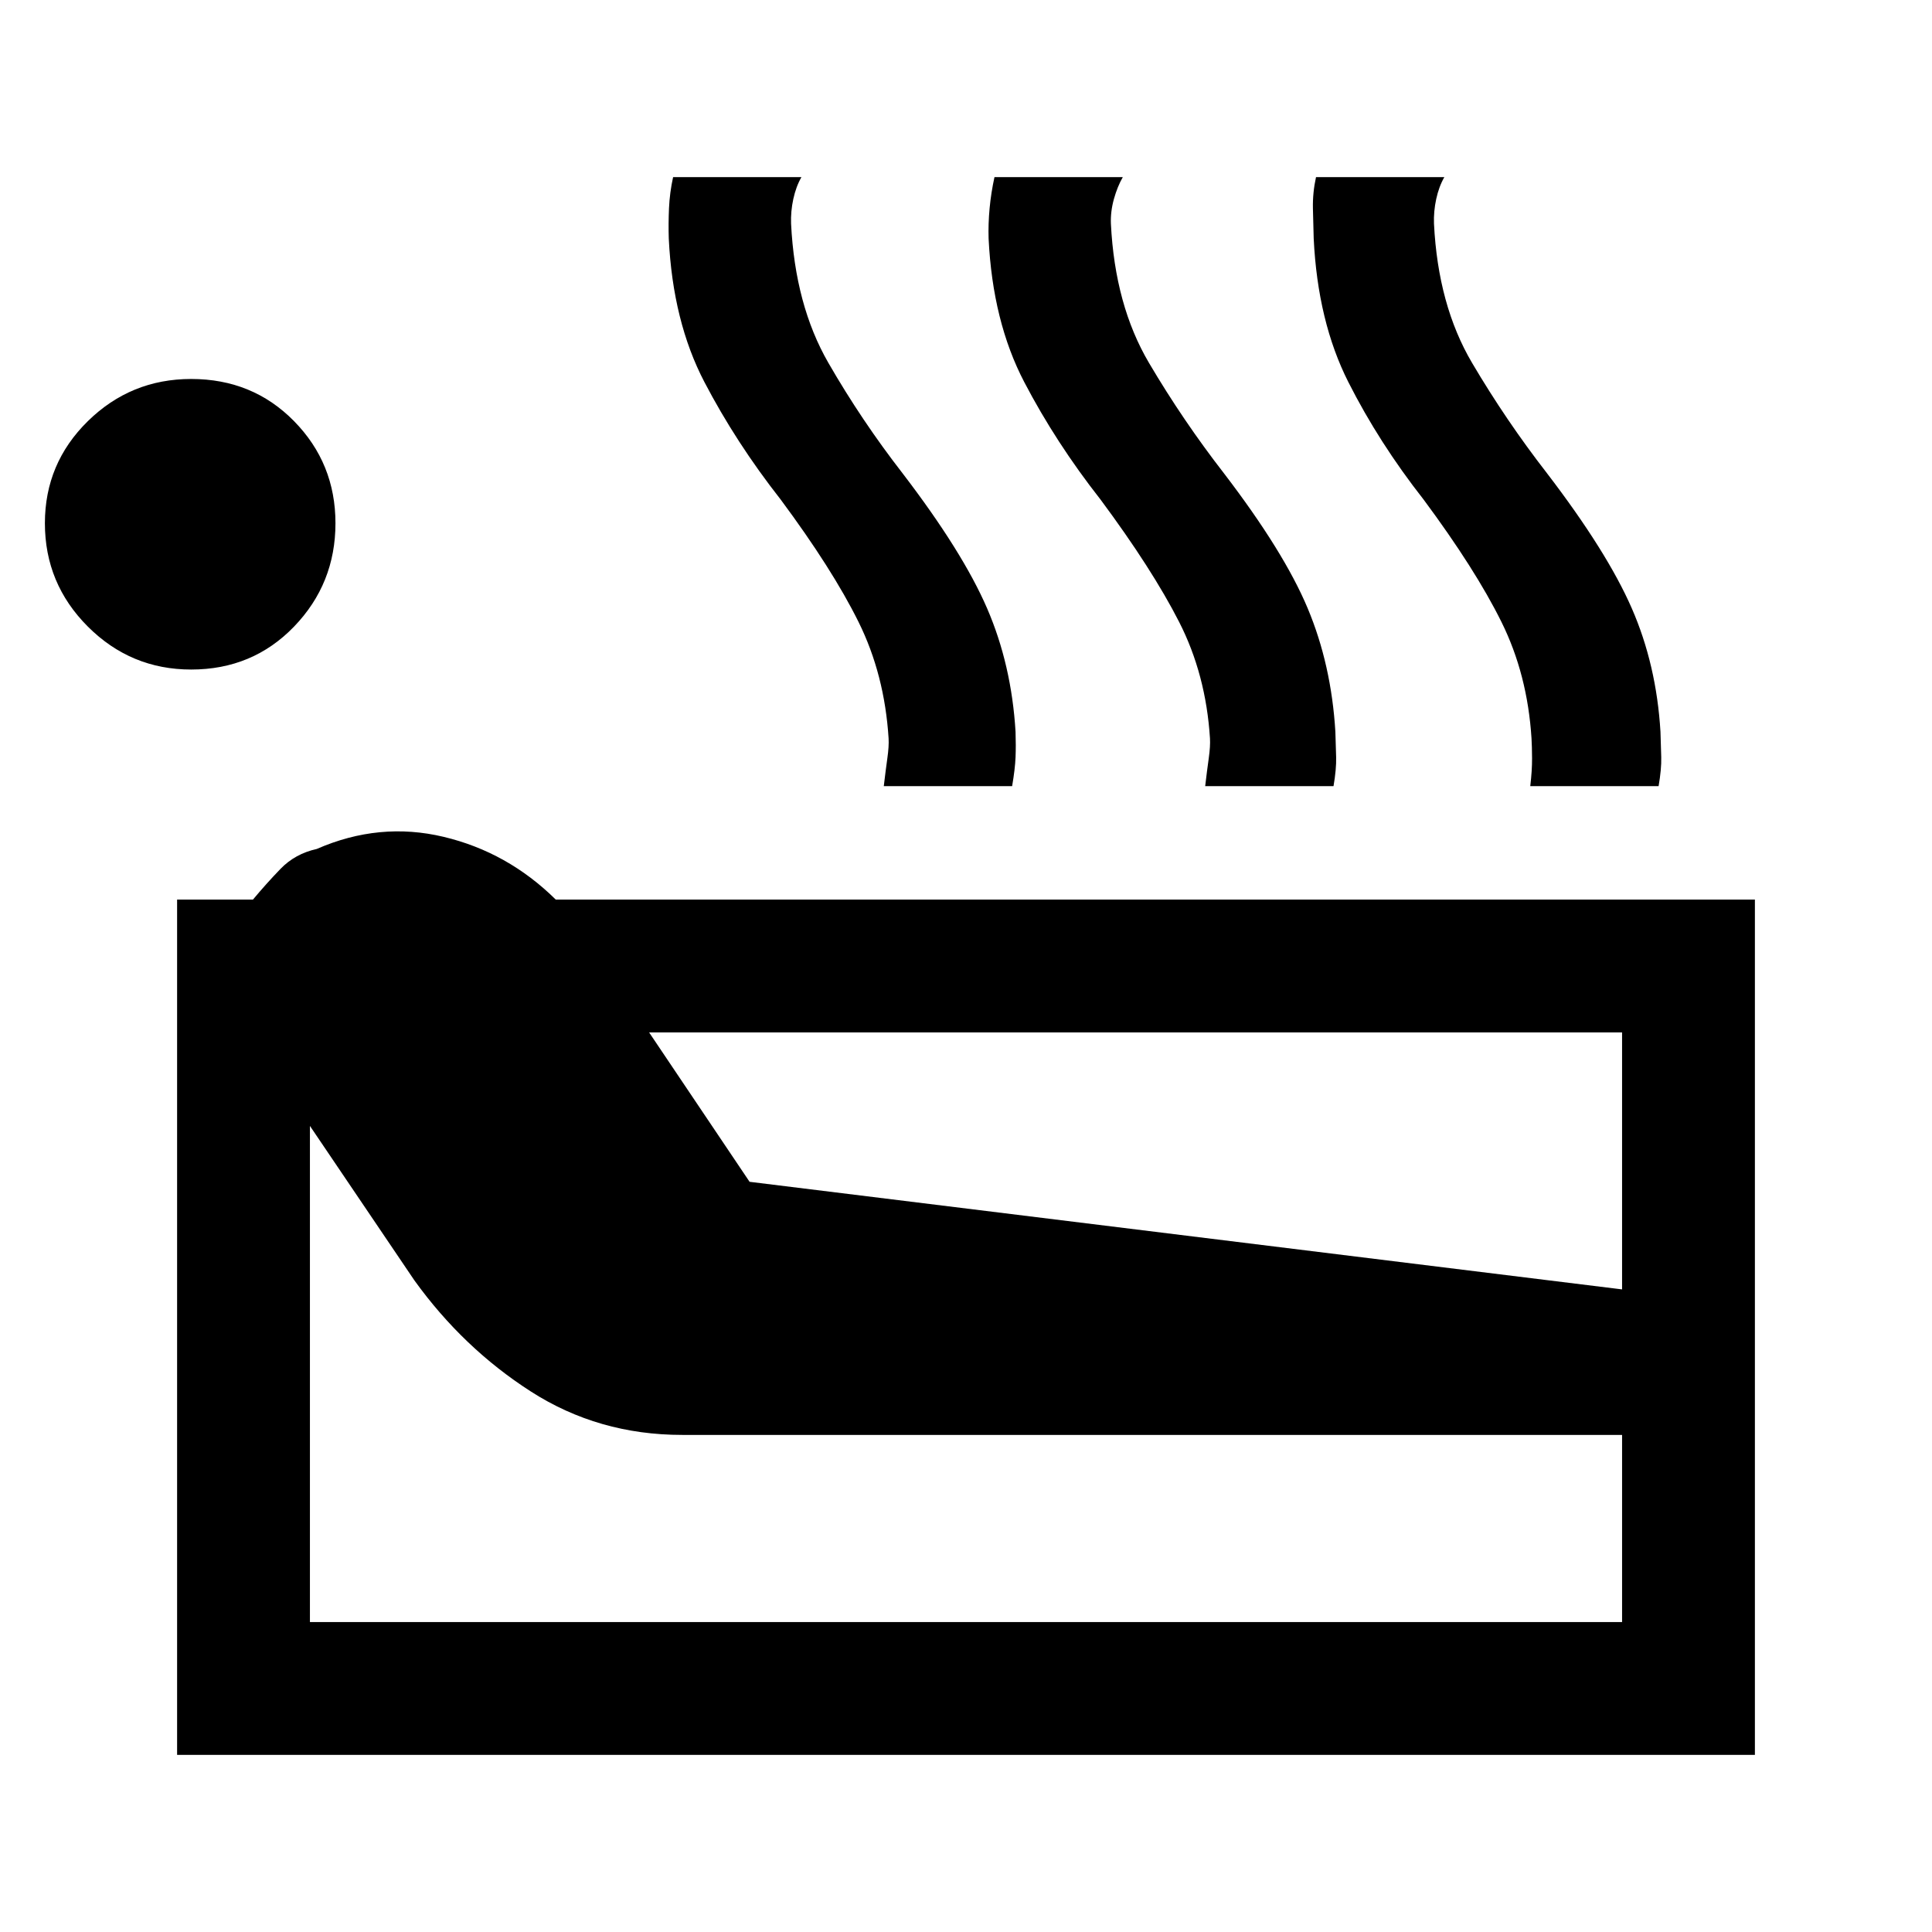 <svg xmlns="http://www.w3.org/2000/svg" height="24" viewBox="0 -960 960 960" width="24"><path d="M88-88v-425h37.69q6.44-7.74 13.68-15.25 7.24-7.51 18.01-9.9 31.16-13.62 63-6.04 31.85 7.57 55.77 31.19H872v425H88Zm7-539.31q-30 0-51.35-21.34Q22.31-670 22.31-700q0-29.77 21.34-50.73Q65-771.69 95-771.69q30.54 0 51.12 20.96 20.57 20.96 20.57 50.73 0 30-20.57 51.35-20.58 21.34-51.12 21.34ZM154-154h652v-93H339q-41.62 0-75.23-21.58-33.62-21.57-57.85-55.19L154-400.54V-154Zm218.46-218.77L806-319.31V-447H322.54l49.92 74.23Zm66.69-196.61q.93-7.85 1.77-13.85.85-6 .62-9.85-2-31.77-14.96-57.92-12.96-26.15-38.66-60.77-22.15-28.23-37.88-58.35-15.73-30.11-17.73-71.34-.23-7.31.11-15.08.35-7.77 2.04-15.46h63.77q-2.69 4.69-4.04 10.88-1.34 6.2-1.11 12.27 2 40.47 18.54 69.16 16.53 28.69 36.84 54.84 29.85 39 42 67.08 12.16 28.08 14.16 61.39.23 6.84 0 12.65-.24 5.81-1.7 14.35h-63.77Zm159.7 0q.92-7.85 1.77-13.85.84-6 .61-9.85-2-31.77-15.35-57.92-13.34-26.15-39.03-60.77-22.16-28.23-37.89-58.35-15.73-30.11-17.73-71.34-.23-7.31.5-15.08.73-7.77 2.42-15.46h63.77q-2.69 4.69-4.42 10.88-1.73 6.2-1.5 12.27 2 40.47 18.92 69.16 16.93 28.69 37.23 54.84 29.85 39 41.62 67.08 11.77 28.08 13.77 61.39.23 6.84.38 12.65.16 5.81-1.3 14.35h-63.77Zm161.53 0q.93-7.85.89-13.85-.04-6-.27-9.85-2-31.77-14.96-57.92-12.96-26.15-38.66-60.77Q685.23-740 670-770.12q-15.23-30.11-17.23-71.34-.23-7.31-.39-15.08-.15-7.77 1.54-15.46h63.77q-2.69 4.69-4.04 10.88-1.34 6.2-1.11 12.27 2 40.47 18.92 69.16 16.92 28.69 37.23 54.84 29.85 39 42.12 67.08 12.27 28.08 14.27 61.39.23 6.84.38 12.65.16 5.81-1.31 14.35h-63.77Z"/></svg>